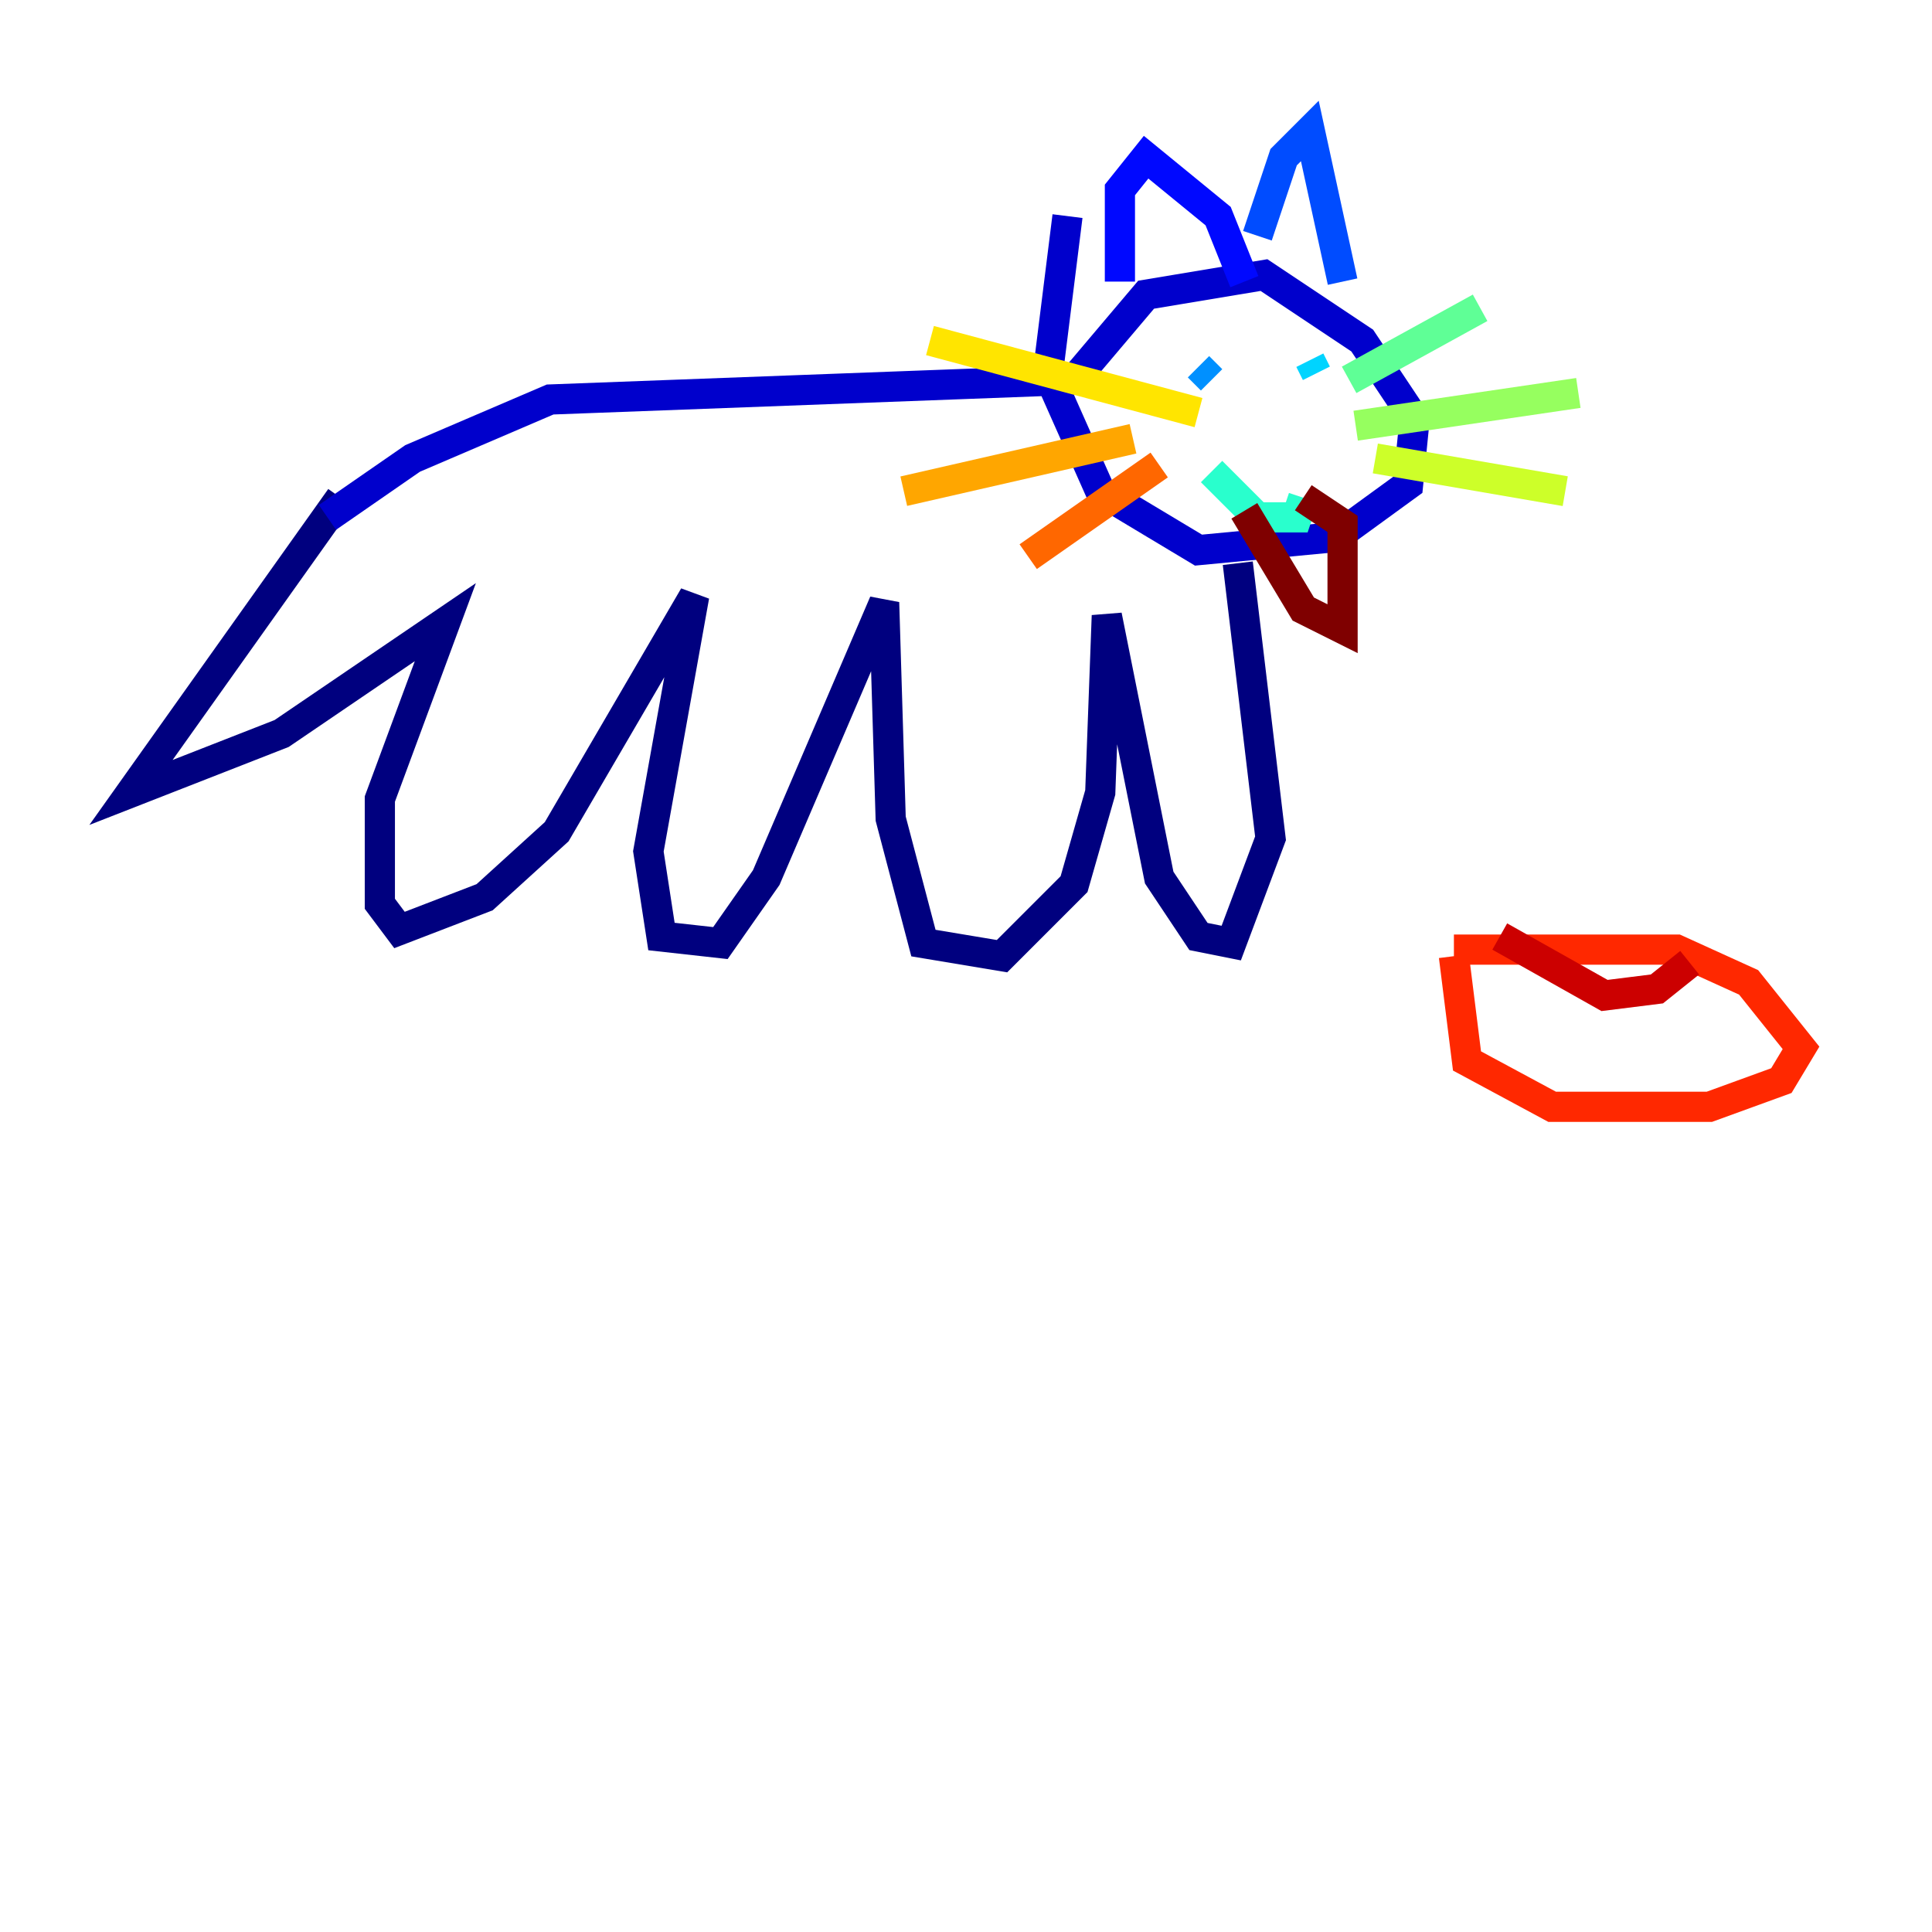<?xml version="1.0" encoding="utf-8" ?>
<svg baseProfile="tiny" height="128" version="1.2" viewBox="0,0,128,128" width="128" xmlns="http://www.w3.org/2000/svg" xmlns:ev="http://www.w3.org/2001/xml-events" xmlns:xlink="http://www.w3.org/1999/xlink"><defs /><polyline fill="none" points="22.563,32.976 8.678,52.502 18.658,48.597 29.505,41.22 25.166,52.936 25.166,59.878 26.468,61.614 32.108,59.444 36.881,55.105 45.993,39.485 42.956,56.407 43.824,62.047 47.729,62.481 50.766,58.142 58.576,39.919 59.01,54.237 61.18,62.481 66.386,63.349 71.159,58.576 72.895,52.502 73.329,40.786 76.8,58.142 79.403,62.047 81.573,62.481 84.176,55.539 82.007,37.315" stroke="#00007f" stroke-width="2" /><polyline fill="none" points="21.695,34.278 27.336,30.373 36.447,26.468 71.159,25.166 75.932,19.525 83.742,18.224 90.251,22.563 93.722,27.77 93.288,32.108 88.515,35.58 79.403,36.447 72.895,32.542 69.424,24.732 70.725,14.319" stroke="#0000cc" stroke-width="2" /><polyline fill="none" points="74.197,18.658 74.197,12.583 75.932,10.414 80.705,14.319 82.441,18.658" stroke="#0008ff" stroke-width="2" /><polyline fill="none" points="83.308,15.62 85.044,10.414 86.78,8.678 88.949,18.658" stroke="#004cff" stroke-width="2" /><polyline fill="none" points="80.271,25.166 79.403,24.298 80.271,25.166" stroke="#0090ff" stroke-width="2" /><polyline fill="none" points="87.214,24.732 86.78,23.864" stroke="#00d4ff" stroke-width="2" /><polyline fill="none" points="80.271,31.241 83.308,34.278 85.912,34.278 86.346,32.976" stroke="#29ffcd" stroke-width="2" /><polyline fill="none" points="89.383,25.166 98.061,20.393" stroke="#5fff96" stroke-width="2" /><polyline fill="none" points="89.817,28.203 104.57,26.034" stroke="#96ff5f" stroke-width="2" /><polyline fill="none" points="91.119,30.373 103.702,32.542" stroke="#cdff29" stroke-width="2" /><polyline fill="none" points="79.403,27.336 61.614,22.563" stroke="#ffe500" stroke-width="2" /><polyline fill="none" points="75.064,29.071 59.878,32.542" stroke="#ffa600" stroke-width="2" /><polyline fill="none" points="76.8,30.807 68.122,36.881" stroke="#ff6700" stroke-width="2" /><polyline fill="none" points="96.325,63.349 97.193,70.291 102.834,73.329 113.248,73.329 118.02,71.593 119.322,69.424 115.851,65.085 111.078,62.915 96.325,62.915" stroke="#ff2800" stroke-width="2" /><polyline fill="none" points="99.363,62.047 106.305,65.953 109.776,65.519 111.946,63.783" stroke="#cc0000" stroke-width="2" /><polyline fill="none" points="82.441,33.844 86.346,40.352 88.949,41.654 88.949,34.712 86.346,32.976" stroke="#7f0000" stroke-width="2" /></svg>